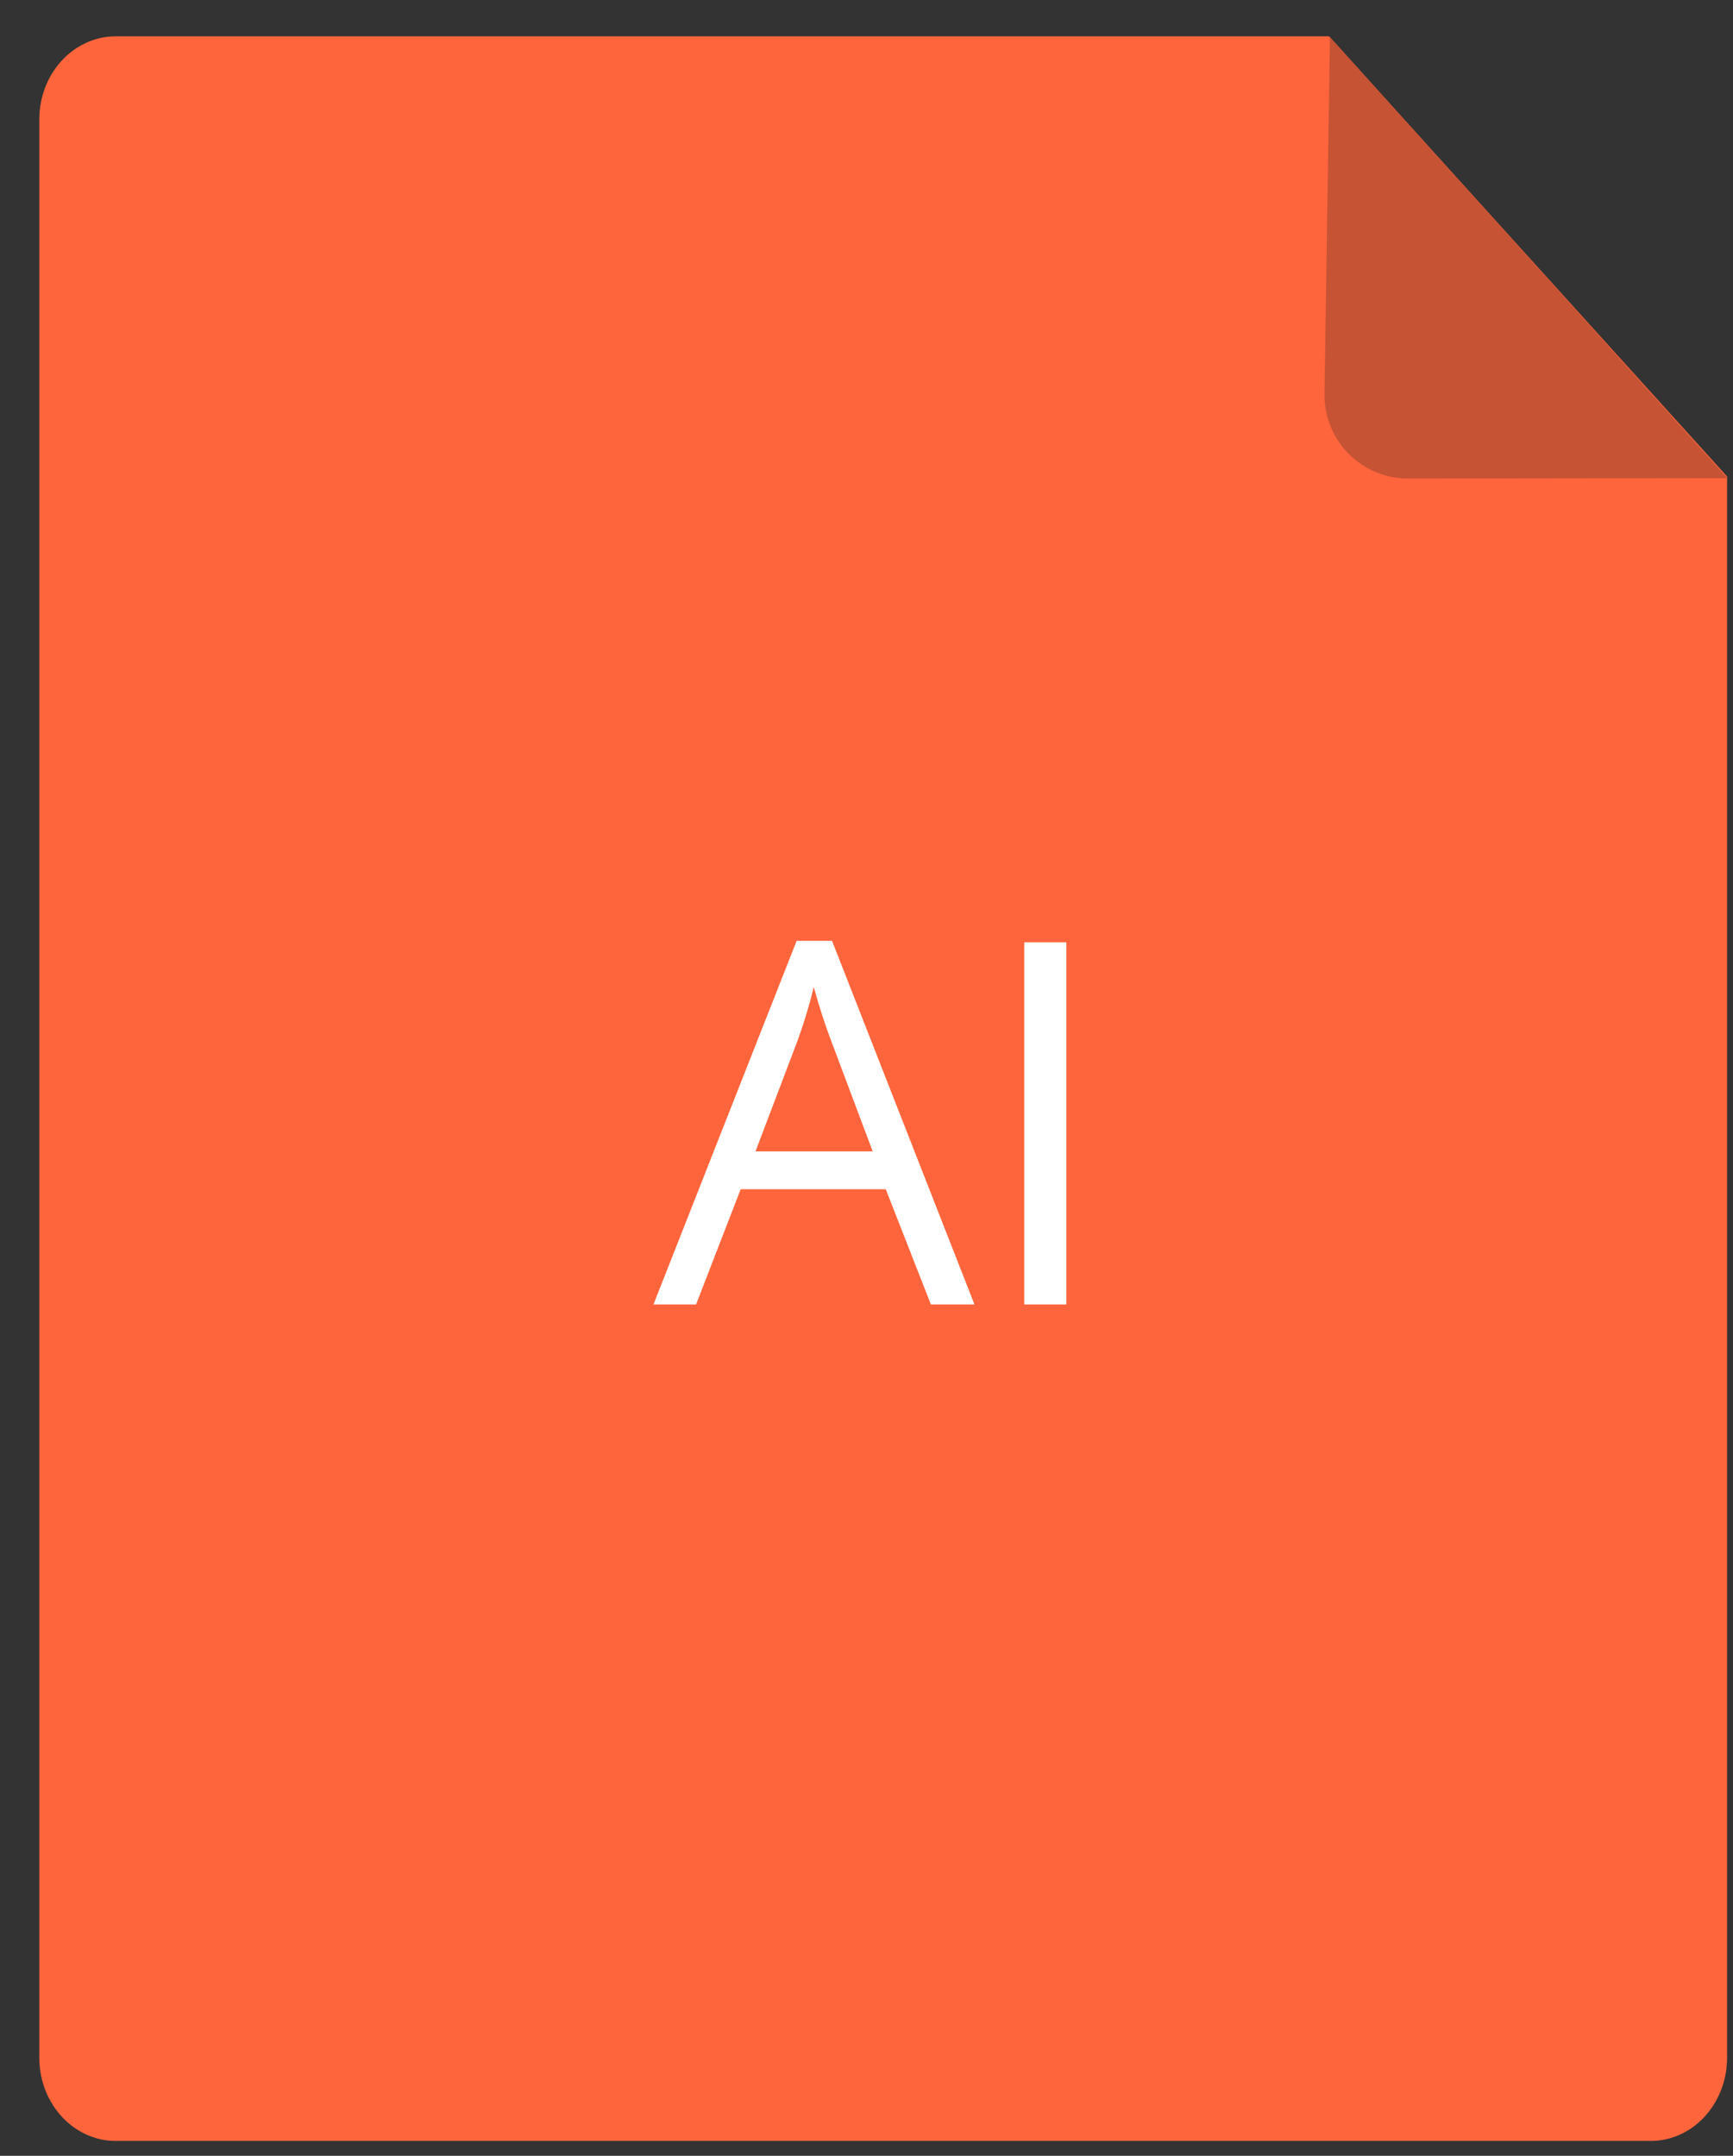 <?xml version="1.0" encoding="UTF-8" standalone="no"?>
<svg width="41px" height="51px" viewBox="0 0 41 51" version="1.1" xmlns="http://www.w3.org/2000/svg" xmlns:xlink="http://www.w3.org/1999/xlink" xmlns:sketch="http://www.bohemiancoding.com/sketch/ns">
    <rect x="0" y="0" width="41" height="51" fill="#333333" stroke="none"/>
    <!-- Generator: Sketch 3.3 (11970) - http://www.bohemiancoding.com/sketch -->
    <title>AI</title>
    <desc>Created with Sketch.</desc>
    <defs></defs>
    <g id="Page-1" stroke="none" stroke-width="1" fill="none" fill-rule="evenodd" sketch:type="MSPage">
        <g id="AttachmentIcons" sketch:type="MSArtboardGroup" transform="translate(-464, -85)">
            <g id="AI" sketch:type="MSLayerGroup" transform="translate(464, 85)">
                <g transform="translate(0.93, 0.859)" sketch:type="MSShapeGroup">
                    <g id="PDF">
                        <path d="M39.93,47.82 C39.93,48.907 39.121,49.789 38.121,49.789 L1.81,49.789 C0.81,49.789 0,48.907 0,47.82 L0,1.967 C0,0.88 0.81,0 1.81,0 L30.511,0 L39.93,10.413 L39.93,47.82 Z" id="Shape" fill="#FF653C"></path>
                        <path d="M30.534,0.016 L30.405,8.452 C30.388,9.557 31.274,10.46 32.379,10.462 L39.937,10.452 L30.534,0.016 Z" id="Path-18" fill="#C65334"></path>
                    </g>
                    <path d="M21.093,30 L20.026,27.275 L16.593,27.275 L15.538,30 L14.53,30 L17.917,21.398 L18.755,21.398 L22.124,30 L21.093,30 Z M19.716,26.379 L18.72,23.725 C18.591,23.389 18.458,22.977 18.321,22.488 C18.235,22.863 18.112,23.275 17.952,23.725 L16.944,26.379 L19.716,26.379 Z M23.302,30 L23.302,21.434 L24.298,21.434 L24.298,30 L23.302,30 Z" fill="#FFFFFF"></path>
                </g>
            </g>
        </g>
    </g>
</svg>
